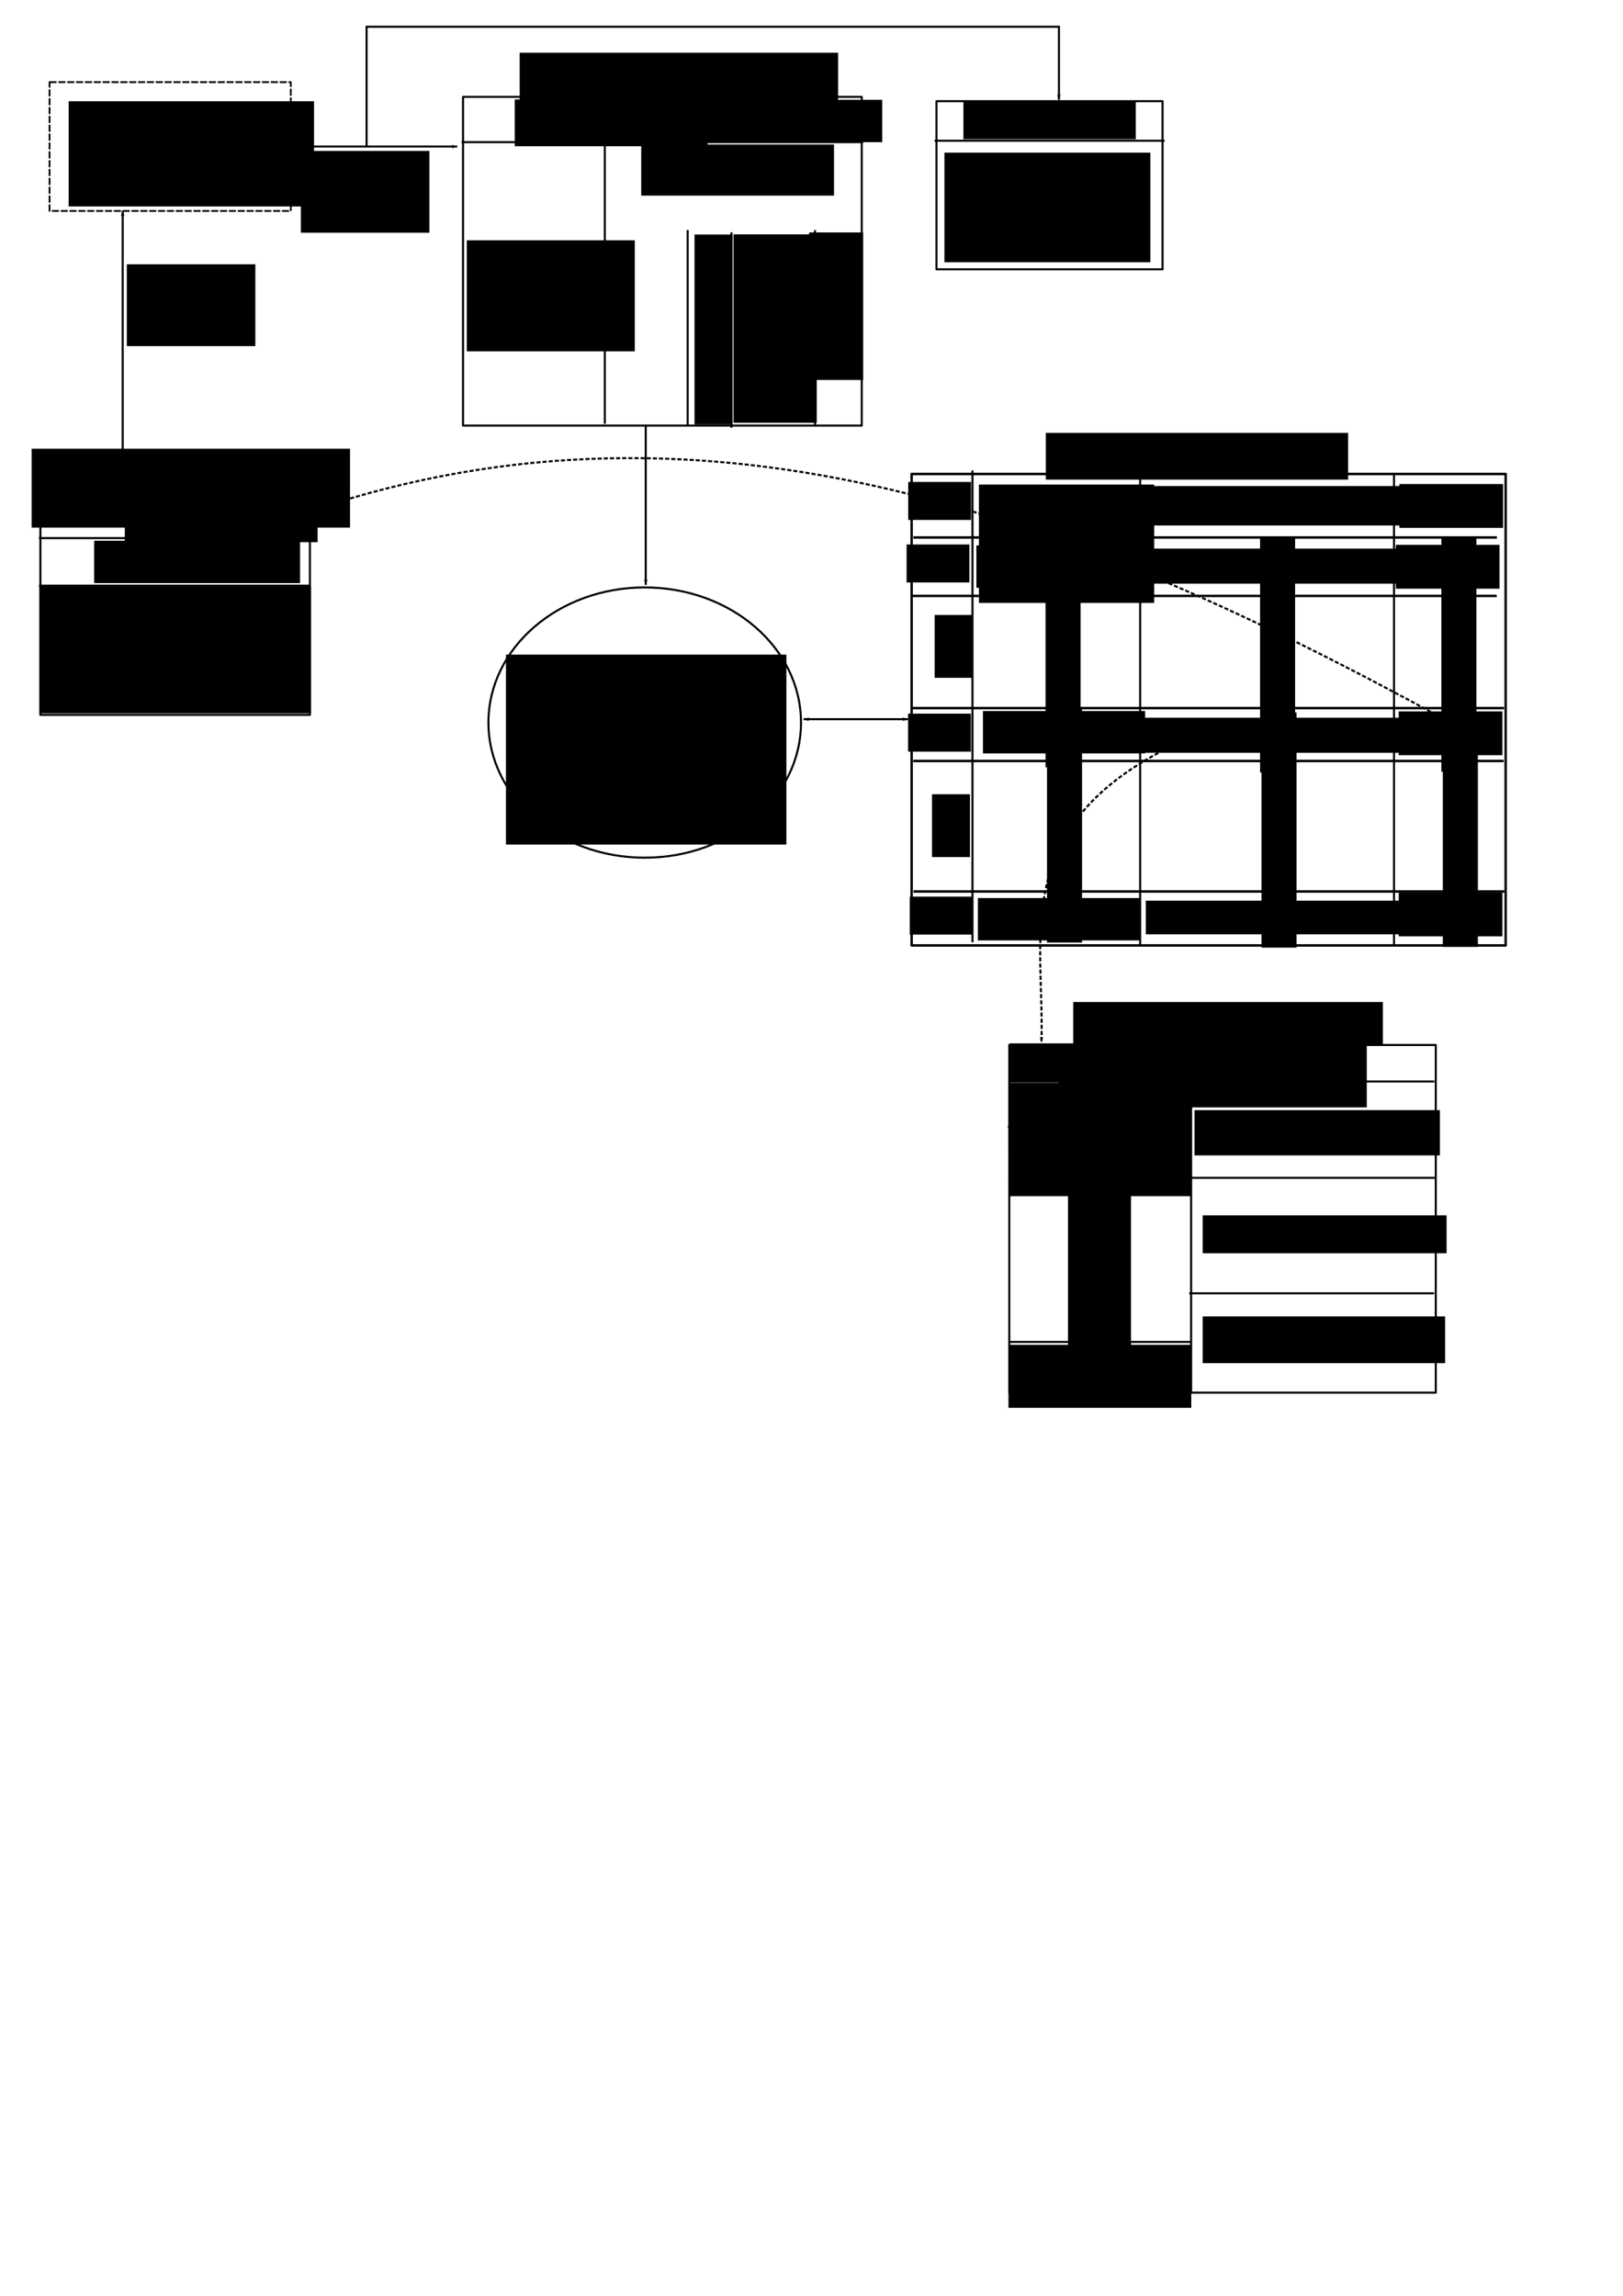 <?xml version="1.0" encoding="UTF-8" standalone="no"?>
<!-- Created with Inkscape (http://www.inkscape.org/) -->

<svg
   xmlns:dc="http://purl.org/dc/elements/1.1/"
   xmlns:cc="http://creativecommons.org/ns#"
   xmlns:rdf="http://www.w3.org/1999/02/22-rdf-syntax-ns#"
   xmlns:svg="http://www.w3.org/2000/svg"
   xmlns="http://www.w3.org/2000/svg"
   xmlns:sodipodi="http://sodipodi.sourceforge.net/DTD/sodipodi-0.dtd"
   xmlns:inkscape="http://www.inkscape.org/namespaces/inkscape"
   width="210mm"
   height="297mm"
   id="svg2"
   version="1.1"
   inkscape:version="0.91 r13725"
   sodipodi:docname="gensyst.svg">
  <defs
     id="defs4">
    <marker
       inkscape:stockid="Arrow1Lstart"
       orient="auto"
       refY="0.0"
       refX="0.0"
       id="Arrow1Lstart"
       style="overflow:visible">
      <path
         id="path3785"
         d="M 0.0,0.0 L 5.0,-5.0 L -12.5,0.0 L 5.0,5.0 L 0.0,0.0 z "
         style="fill-rule:evenodd;stroke:#000000;stroke-width:1.0pt"
         transform="scale(0.8) translate(12.5,0)" />
    </marker>
    <marker
       inkscape:stockid="Arrow1Lend"
       orient="auto"
       refY="0.0"
       refX="0.0"
       id="Arrow1Lend"
       style="overflow:visible;">
      <path
         id="path3788"
         d="M 0.0,0.0 L 5.0,-5.0 L -12.5,0.0 L 5.0,5.0 L 0.0,0.0 z "
         style="fill-rule:evenodd;stroke:#000000;stroke-width:1.0pt;"
         transform="scale(0.8) rotate(180) translate(12.5,0)" />
    </marker>
    <inkscape:path-effect
       effect="skeletal"
       id="path-effect3777"
       is_visible="true"
       pattern="M 0,0 0,10 10,5 z"
       copytype="single_stretched"
       prop_scale="1"
       scale_y_rel="false"
       spacing="0"
       normal_offset="0"
       tang_offset="0"
       prop_units="false"
       vertical_pattern="false"
       fuse_tolerance="0" />
    <marker
       inkscape:stockid="Arrow1Lend"
       orient="auto"
       refY="0"
       refX="0"
       id="Arrow1Lend-0"
       style="overflow:visible">
      <path
         inkscape:connector-curvature="0"
         id="path3788-0"
         d="M 0,0 5,-5 -12.5,0 5,5 0,0 Z"
         style="fill-rule:evenodd;stroke:#000000;stroke-width:1pt"
         transform="matrix(-0.8,0,0,-0.8,-10,0)" />
    </marker>
    <marker
       inkscape:stockid="Arrow1Lend"
       orient="auto"
       refY="0"
       refX="0"
       id="Arrow1Lend-1"
       style="overflow:visible">
      <path
         inkscape:connector-curvature="0"
         id="path3788-9"
         d="M 0,0 5,-5 -12.5,0 5,5 0,0 Z"
         style="fill-rule:evenodd;stroke:#000000;stroke-width:1pt"
         transform="matrix(-0.8,0,0,-0.8,-10,0)" />
    </marker>
    <marker
       inkscape:stockid="Arrow1Lend"
       orient="auto"
       refY="0"
       refX="0"
       id="Arrow1Lend-03"
       style="overflow:visible">
      <path
         inkscape:connector-curvature="0"
         id="path3788-1"
         d="M 0,0 5,-5 -12.5,0 5,5 0,0 Z"
         style="fill-rule:evenodd;stroke:#000000;stroke-width:1pt"
         transform="matrix(-0.8,0,0,-0.8,-10,0)" />
    </marker>
  </defs>
  <sodipodi:namedview
     id="base"
     pagecolor="#ffffff"
     bordercolor="#666666"
     borderopacity="1.0"
     inkscape:pageopacity="0.0"
     inkscape:pageshadow="2"
     inkscape:zoom="1.4"
     inkscape:cx="378.85938"
     inkscape:cy="751.95811"
     inkscape:document-units="px"
     inkscape:current-layer="layer2"
     showgrid="false"
     inkscape:window-width="1600"
     inkscape:window-height="876"
     inkscape:window-x="0"
     inkscape:window-y="24"
     inkscape:window-maximized="1" />
  <g
     inkscape:groupmode="layer"
     id="layer2"
     inkscape:label="Calque 2">
    <rect
       style="fill:none;stroke:#000000;stroke-width:1;stroke-linejoin:round;stroke-miterlimit:4;stroke-dasharray:none;stroke-dashoffset:0;stroke-opacity:1"
       id="rect4822"
       width="110.567"
       height="82.217"
       x="457.962"
       y="49.468" />
    <flowRoot
       xml:space="preserve"
       id="flowRoot4824"
       style="font-style:normal;font-weight:normal;font-size:16px;line-height:125%;font-family:Sans;text-align:center;letter-spacing:0px;word-spacing:0px;text-anchor:middle;fill:#000000;fill-opacity:1;stroke:none;stroke-width:1px;stroke-linecap:butt;stroke-linejoin:miter;stroke-opacity:1"
       transform="translate(14,0)"><flowRegion
         id="flowRegion4826"><rect
           id="rect4828"
           width="84.286"
           height="18.571"
           x="457.143"
           y="49.505"
           style="text-align:center;text-anchor:middle" /></flowRegion><flowPara
         id="flowPara4830">Mutex</flowPara></flowRoot>    <path
       style="fill:none;fill-rule:evenodd;stroke:#000000;stroke-width:1px;stroke-linecap:butt;stroke-linejoin:miter;stroke-opacity:1"
       d="m 457.04,68.815 112.503,0"
       id="path4832"
       inkscape:connector-curvature="0" />
    <flowRoot
       xml:space="preserve"
       id="flowRoot4834"
       style="font-style:normal;font-weight:normal;font-size:16px;line-height:125%;font-family:Sans;text-align:center;letter-spacing:0px;word-spacing:0px;text-anchor:middle;fill:#000000;fill-opacity:1;stroke:none;stroke-width:1px;stroke-linecap:butt;stroke-linejoin:miter;stroke-opacity:1"
       transform="translate(4,8)"><flowRegion
         id="flowRegion4836"><rect
           id="rect4838"
           width="100.714"
           height="53.571"
           x="457.857"
           y="66.648"
           style="text-align:center;text-anchor:middle" /></flowRegion><flowPara
         id="flowPara4840">Id thread gestionnaire</flowPara></flowRoot>    <path
       style="fill:none;fill-rule:evenodd;stroke:#000000;stroke-width:1px;stroke-linecap:butt;stroke-linejoin:miter;stroke-opacity:1;marker-end:url(#Arrow1Lend)"
       d="m 179.286,71.648 0,-58.571 338.571,0 0,35.714"
       id="path4844"
       inkscape:connector-curvature="0" />
  </g>
  <g
     inkscape:label="Calque 1"
     inkscape:groupmode="layer"
     id="layer1">
    <rect
       style="fill:none;stroke:#000000;stroke-width:0.866;stroke-linejoin:round;stroke-miterlimit:4;stroke-dasharray:3.463, 0.866;stroke-dashoffset:0;stroke-opacity:1"
       id="rect2993"
       width="117.991"
       height="62.991"
       x="24.219"
       y="40.152" />
    <flowRoot
       xml:space="preserve"
       id="flowRoot3763"
       style="font-style:normal;font-weight:normal;font-size:20px;line-height:125%;font-family:Sans;letter-spacing:0px;word-spacing:0px;fill:#000000;fill-opacity:1;stroke:none"
       transform="translate(4.286,12.857)"><flowRegion
         id="flowRegion3765"><rect
           id="rect3767"
           width="120"
           height="51.429"
           x="29.286"
           y="36.648"
           style="font-size:20px" /></flowRegion><flowPara
         id="flowPara3769">Thread utilisateur</flowPara></flowRoot>    <path
       style="fill:none;stroke:#000000;stroke-width:1px;stroke-linecap:butt;stroke-linejoin:miter;stroke-opacity:1;marker-start:none;marker-end:url(#Arrow1Lend)"
       d="m 141.429,71.648 82.143,0"
       id="path3779"
       inkscape:connector-curvature="0" />
    <flowRoot
       xml:space="preserve"
       id="flowRoot4957"
       style="font-style:normal;font-weight:normal;font-size:16px;line-height:125%;font-family:Sans;letter-spacing:0px;word-spacing:0px;fill:#000000;fill-opacity:1;stroke:none"
       transform="translate(-1.429,2.143)"><flowRegion
         id="flowRegion4959"><rect
           id="rect4961"
           width="62.857"
           height="40"
           x="148.571"
           y="71.648" /></flowRegion><flowPara
         id="flowPara4963"
         style="font-size:12px">Fonctions de l'API</flowPara></flowRoot>    <rect
       style="fill:none;stroke:#000000;stroke-width:1;stroke-linejoin:round;stroke-miterlimit:4;stroke-dasharray:none;stroke-dashoffset:0;stroke-opacity:1"
       id="rect4965"
       width="195"
       height="160.714"
       x="226.429"
       y="47.362" />
    <path
       style="fill:none;stroke:#000000;stroke-width:1px;stroke-linecap:butt;stroke-linejoin:miter;stroke-opacity:1"
       d="m 225.714,69.505 196.429,0"
       id="path4967"
       inkscape:connector-curvature="0" />
    <path
       style="fill:none;stroke:#000000;stroke-width:1px;stroke-linecap:butt;stroke-linejoin:miter;stroke-opacity:1"
       d="m 321.786,46.648 0,22.143"
       id="path4969"
       inkscape:connector-curvature="0" />
    <flowRoot
       xml:space="preserve"
       id="flowRoot4971"
       style="font-style:normal;font-weight:normal;font-size:16px;line-height:125%;font-family:Sans;letter-spacing:0px;word-spacing:0px;fill:#000000;fill-opacity:1;stroke:none"
       transform="translate(30.286,14.857)"><flowRegion
         id="flowRegion4973"><rect
           id="rect4975"
           width="94.286"
           height="22.857"
           x="221.429"
           y="33.791" /></flowRegion><flowPara
         id="flowPara4977">Mutex</flowPara></flowRoot>    <flowRoot
       xml:space="preserve"
       id="flowRoot4979"
       style="font-style:normal;font-weight:normal;font-size:16px;line-height:125%;font-family:Sans;letter-spacing:0px;word-spacing:0px;fill:#000000;fill-opacity:1;stroke:none"
       transform="translate(14.286,12.857)"><flowRegion
         id="flowRegion4981"><rect
           id="rect4983"
           width="100.714"
           height="20.714"
           x="316.429"
           y="35.934" /></flowRegion><flowPara
         id="flowPara4985">Var. Cond.</flowPara></flowRoot>    <flowRoot
       xml:space="preserve"
       id="flowRoot4987"
       style="font-style:normal;font-weight:normal;font-size:16px;line-height:125%;font-family:Sans;letter-spacing:0px;word-spacing:0px;fill:#000000;fill-opacity:1;stroke:none"
       transform="translate(16.286,-35.143)"><flowRegion
         id="flowRegion4989"><rect
           id="rect4991"
           width="155.714"
           height="38.571"
           x="237.857"
           y="60.934" /></flowRegion><flowPara
         id="flowPara4993">Zone de requête</flowPara></flowRoot>    <path
       style="fill:none;stroke:#000000;stroke-width:1;stroke-linecap:butt;stroke-linejoin:miter;stroke-miterlimit:4;stroke-dasharray:none;stroke-dashoffset:0;stroke-opacity:1"
       d="m 295.786,207.207 0,-137.547"
       id="path4995"
       inkscape:connector-curvature="0" />
    <flowRoot
       xml:space="preserve"
       id="flowRoot4997"
       style="font-style:normal;font-weight:normal;font-size:16px;line-height:125%;font-family:Sans;letter-spacing:0px;word-spacing:0px;fill:#000000;fill-opacity:1;stroke:none"
       transform="translate(-1.714,30.857)"><flowRegion
         id="flowRegion4999"><rect
           id="rect5001"
           width="82.143"
           height="54.286"
           x="230"
           y="86.648" /></flowRegion><flowPara
         id="flowPara5003">N° de requête</flowPara></flowRoot>    <flowRoot
       xml:space="preserve"
       id="flowRoot5005"
       style="font-style:normal;font-weight:normal;font-size:16px;line-height:125%;font-family:Sans;letter-spacing:0px;word-spacing:0px;fill:#000000;fill-opacity:1;stroke:none"
       transform="translate(-7.857,-28.143)"><flowRegion
         id="flowRegion5007"><rect
           id="rect5009"
           width="94.286"
           height="25"
           x="321.429"
           y="98.791" /></flowRegion><flowPara
         id="flowPara5011">Paramètres</flowPara></flowRoot>    <path
       style="fill:none;stroke:#000000;stroke-width:1px;stroke-linecap:butt;stroke-linejoin:miter;stroke-opacity:1"
       d="m 398.571,208.076 0,-95.553"
       id="path5013"
       inkscape:connector-curvature="0" />
    <flowRoot
       xml:space="preserve"
       id="flowRoot5015"
       style="font-style:normal;font-weight:normal;font-size:16px;line-height:125%;font-family:Sans;letter-spacing:0px;word-spacing:0px;fill:#000000;fill-opacity:1;stroke:none"
       transform="matrix(0,1,-1,0,522.499,-213.265)"><flowRegion
         id="flowRegion5017"><rect
           id="rect5019"
           width="92.143"
           height="40.714"
           x="327.857"
           y="123.076" /></flowRegion><flowPara
         id="flowPara5021">id1 (dest, abo)</flowPara></flowRoot>    <flowRoot
       xml:space="preserve"
       id="flowRoot5023"
       style="font-style:normal;font-weight:normal;font-size:16px;line-height:125%;font-family:Sans;letter-spacing:0px;word-spacing:0px;fill:#000000;fill-opacity:1;stroke:none"
       transform="matrix(0,1,-1,0,548.062,-262.781)"><flowRegion
         id="flowRegion5025"><rect
           id="rect5027"
           width="72.143"
           height="26.429"
           x="376.429"
           y="125.934" /></flowRegion><flowPara
         id="flowPara5029">message</flowPara></flowRoot>    <path
       style="fill:none;stroke:#000000;stroke-width:1px;stroke-linecap:butt;stroke-linejoin:miter;stroke-opacity:1;marker-end:url(#Arrow1Lend)"
       d="m 315.786,208.076 0,77.857"
       id="path5031"
       inkscape:connector-curvature="0" />
    <ellipse
       style="fill:none;stroke:#000000;stroke-width:1;stroke-linejoin:round;stroke-miterlimit:4;stroke-dasharray:none;stroke-dashoffset:0;stroke-opacity:1"
       id="path5215"
       cx="315.286"
       cy="353.291"
       rx="76.429"
       ry="66.071" />
    <flowRoot
       xml:space="preserve"
       id="flowRoot5217"
       style="font-style:normal;font-weight:normal;font-size:16px;line-height:125%;font-family:Sans;letter-spacing:0px;word-spacing:0px;fill:#000000;fill-opacity:1;stroke:none"
       transform="translate(-19.714,24.857)"><flowRegion
         id="flowRegion5219"><rect
           id="rect5221"
           width="137.143"
           height="92.857"
           x="267.143"
           y="295.219" /></flowRegion><flowPara
         id="flowPara5223"
         style="font-size:22px"><flowSpan
   style="text-align:center;text-anchor:middle"
   id="flowSpan5225">Thread </flowSpan>gestionnaire</flowPara></flowRoot>    <rect
       style="fill:none;stroke:#000000;stroke-width:1.197;stroke-linejoin:round;stroke-miterlimit:4;stroke-dasharray:none;stroke-dashoffset:0;stroke-opacity:1"
       id="rect5227"
       width="290.508"
       height="230.517"
       x="445.817"
       y="231.746" />
    <flowRoot
       xml:space="preserve"
       id="flowRoot5237"
       style="font-style:normal;font-weight:normal;font-size:16px;line-height:125%;font-family:Sans;text-align:center;letter-spacing:0px;word-spacing:0px;text-anchor:middle;fill:#000000;fill-opacity:1;stroke:none"
       transform="translate(64.286,-7.143)"><flowRegion
         id="flowRegion5239"><rect
           id="rect5241"
           width="147.857"
           height="22.857"
           x="447.143"
           y="218.791"
           style="text-align:center;text-anchor:middle" /></flowRegion><flowPara
         id="flowPara5243">Annuaire</flowPara></flowRoot>    <path
       style="fill:none;stroke:#000000;stroke-width:1px;stroke-linecap:butt;stroke-linejoin:miter;stroke-opacity:1"
       d="m 557.571,231.651 0,230.708"
       id="path5245"
       inkscape:connector-curvature="0" />
    <flowRoot
       xml:space="preserve"
       id="flowRoot5247"
       style="font-style:normal;font-weight:normal;font-size:16px;line-height:125%;font-family:Sans;text-align:center;letter-spacing:0px;word-spacing:0px;text-anchor:middle;fill:#000000;fill-opacity:1;stroke:none"
       transform="translate(-3.714,16.857)"><flowRegion
         id="flowRegion5249"><rect
           id="rect5251"
           width="30.714"
           height="18.571"
           x="447.857"
           y="218.791"
           style="text-align:center;text-anchor:middle" /></flowRegion><flowPara
         id="flowPara5253">id1</flowPara></flowRoot>    <flowRoot
       xml:space="preserve"
       id="flowRoot5255"
       style="font-style:normal;font-weight:normal;font-size:16px;line-height:125%;font-family:Sans;letter-spacing:0px;word-spacing:0px;fill:#000000;fill-opacity:1;stroke:none"
       transform="translate(80.286,18.857)"><flowRegion
         id="flowRegion5257"><rect
           id="rect5259"
           width="126.429"
           height="19.286"
           x="479.286"
           y="218.791" /></flowRegion><flowPara
         id="flowPara5261"
         style="font-size:14px">&amp;Boite à lettres 1 </flowPara></flowRoot>    <path
       style="fill:none;stroke:#000000;stroke-width:1.195px;stroke-linecap:butt;stroke-linejoin:miter;stroke-opacity:1"
       d="m 446.645,262.791 285.387,0"
       id="path5265"
       inkscape:connector-curvature="0" />
    <flowRoot
       transform="translate(-4.5,47.43)"
       xml:space="preserve"
       id="flowRoot5247-4"
       style="font-style:normal;font-weight:normal;font-size:16px;line-height:125%;font-family:Sans;text-align:center;letter-spacing:0px;word-spacing:0px;text-anchor:middle;fill:#000000;fill-opacity:1;stroke:none"><flowRegion
         id="flowRegion5249-7"><rect
           id="rect5251-8"
           width="30.714"
           height="18.571"
           x="447.857"
           y="218.791"
           style="text-align:center;text-anchor:middle" /></flowRegion><flowPara
         id="flowPara5253-0">id2</flowPara></flowRoot>    <flowRoot
       xml:space="preserve"
       id="flowRoot5255-3"
       style="font-style:normal;font-weight:normal;font-size:16px;line-height:125%;font-family:Sans;letter-spacing:0px;word-spacing:0px;fill:#000000;fill-opacity:1;stroke:none"
       transform="translate(79.5,49.43)"><flowRegion
         id="flowRegion5257-8"><rect
           id="rect5259-6"
           width="127.143"
           height="17.143"
           x="479.286"
           y="218.791" /></flowRegion><flowPara
         id="flowPara5261-3"
         style="font-size:14px">&amp;Boite à lettres 2</flowPara><flowPara
         style="font-size:14px"
         id="flowPara5309" /></flowRoot>    <path
       style="fill:none;stroke:#000000;stroke-width:1.194px;stroke-linecap:butt;stroke-linejoin:miter;stroke-opacity:1"
       d="m 445.67,291.364 286.271,0"
       id="path5265-9"
       inkscape:connector-curvature="0" />
    <flowRoot
       transform="translate(-3.786,130.145)"
       xml:space="preserve"
       id="flowRoot5247-9"
       style="font-style:normal;font-weight:normal;font-size:16px;line-height:125%;font-family:Sans;text-align:center;letter-spacing:0px;word-spacing:0px;text-anchor:middle;fill:#000000;fill-opacity:1;stroke:none"><flowRegion
         id="flowRegion5249-3"><rect
           id="rect5251-6"
           width="30.714"
           height="18.571"
           x="447.857"
           y="218.791"
           style="text-align:center;text-anchor:middle" /></flowRegion><flowPara
         id="flowPara5253-6">idi</flowPara></flowRoot>    <flowRoot
       xml:space="preserve"
       id="flowRoot5255-38"
       style="font-style:normal;font-weight:normal;font-size:16px;line-height:125%;font-family:Sans;letter-spacing:0px;word-spacing:0px;fill:#000000;fill-opacity:1;stroke:none"
       transform="translate(80.214,132.145)"><flowRegion
         id="flowRegion5257-6"><rect
           id="rect5259-65"
           width="127.143"
           height="17.143"
           x="479.286"
           y="218.791" /></flowRegion><flowPara
         id="flowPara5261-8"
         style="font-size:14px">&amp;Boite à lettres i </flowPara></flowRoot>    <path
       style="fill:none;stroke:#000000;stroke-width:1.198px;stroke-linecap:butt;stroke-linejoin:miter;stroke-opacity:1"
       d="m 446.556,372.078 288.79,0"
       id="path5265-7"
       inkscape:connector-curvature="0" />
    <flowRoot
       transform="matrix(0,1,-1,0,694.428,-147.167)"
       xml:space="preserve"
       id="flowRoot5247-4-7"
       style="font-style:normal;font-weight:normal;font-size:16px;line-height:125%;font-family:Sans;text-align:center;letter-spacing:0px;word-spacing:0px;text-anchor:middle;fill:#000000;fill-opacity:1;stroke:none"><flowRegion
         id="flowRegion5249-7-2"><rect
           id="rect5251-8-5"
           width="30.714"
           height="18.571"
           x="447.857"
           y="218.791"
           style="text-align:center;text-anchor:middle" /></flowRegion><flowPara
         id="flowPara5253-0-9">...</flowPara></flowRoot>    <flowRoot
       xml:space="preserve"
       id="flowRoot5255-3-1"
       style="font-style:normal;font-weight:normal;font-size:16px;line-height:125%;font-family:Sans;text-align:center;letter-spacing:0px;word-spacing:0px;text-anchor:middle;fill:#000000;fill-opacity:1;stroke:none"
       transform="matrix(0,1,-1,0,852.139,-216.616)"><flowRegion
         id="flowRegion5257-8-5"><rect
           id="rect5259-6-2"
           width="115"
           height="17.143"
           x="479.286"
           y="218.791"
           style="text-align:center;text-anchor:middle" /></flowRegion><flowPara
         style="font-size:14px;text-align:center;text-anchor:middle"
         id="flowPara5309-6">...</flowPara></flowRoot>    <path
       style="fill:none;stroke:#000000;stroke-width:1.201px;stroke-linecap:butt;stroke-linejoin:miter;stroke-opacity:1"
       d="m 445.67,346.221 289.829,0"
       id="path5265-9-6"
       inkscape:connector-curvature="0" />
    <flowRoot
       transform="matrix(0,1,-1,0,693.143,-59.504)"
       xml:space="preserve"
       id="flowRoot5247-4-7-7"
       style="font-style:normal;font-weight:normal;font-size:16px;line-height:125%;font-family:Sans;text-align:center;letter-spacing:0px;word-spacing:0px;text-anchor:middle;fill:#000000;fill-opacity:1;stroke:none"><flowRegion
         id="flowRegion5249-7-2-3"><rect
           id="rect5251-8-5-5"
           width="30.714"
           height="18.571"
           x="447.857"
           y="218.791"
           style="text-align:center;text-anchor:middle" /></flowRegion><flowPara
         id="flowPara5253-0-9-5">...</flowPara></flowRoot>    <flowRoot
       xml:space="preserve"
       id="flowRoot5255-3-1-3"
       style="font-style:normal;font-weight:normal;font-size:16px;line-height:125%;font-family:Sans;text-align:center;letter-spacing:0px;word-spacing:0px;text-anchor:middle;fill:#000000;fill-opacity:1;stroke:none"
       transform="matrix(0,1,-1,0,852.853,-130.953)"><flowRegion
         id="flowRegion5257-8-5-8"><rect
           id="rect5259-6-2-5"
           width="115"
           height="17.143"
           x="479.286"
           y="218.791"
           style="text-align:center;text-anchor:middle" /></flowRegion><flowPara
         style="font-size:14px;text-align:center;text-anchor:middle"
         id="flowPara5309-6-0">...</flowPara></flowRoot>    <path
       style="fill:none;stroke:#000000;stroke-width:1.183px;stroke-linecap:butt;stroke-linejoin:miter;stroke-opacity:1"
       d="m 446.735,435.884 288.983,0"
       id="path5265-9-6-3"
       inkscape:connector-curvature="0" />
    <flowRoot
       transform="translate(-2.954,219.598)"
       xml:space="preserve"
       id="flowRoot5247-9-6"
       style="font-style:normal;font-weight:normal;font-size:16px;line-height:125%;font-family:Sans;text-align:center;letter-spacing:0px;word-spacing:0px;text-anchor:middle;fill:#000000;fill-opacity:1;stroke:none"><flowRegion
         id="flowRegion5249-3-9"><rect
           id="rect5251-6-7"
           width="30.714"
           height="18.571"
           x="447.857"
           y="218.791"
           style="text-align:center;text-anchor:middle" /></flowRegion><flowPara
         id="flowPara5253-6-2">idn</flowPara></flowRoot>    <flowRoot
       xml:space="preserve"
       id="flowRoot5255-38-7"
       style="font-style:normal;font-weight:normal;font-size:16px;line-height:125%;font-family:Sans;letter-spacing:0px;word-spacing:0px;fill:#000000;fill-opacity:1;stroke:none"
       transform="translate(81.046,221.598)"><flowRegion
         id="flowRegion5257-6-2"><rect
           id="rect5259-65-1"
           width="126.429"
           height="16.429"
           x="479.286"
           y="218.791" /></flowRegion><flowPara
         id="flowPara5261-8-3"
         style="font-size:14px">&amp;Boite à lettres n </flowPara></flowRoot>    <path
       style="fill:none;stroke:#000000;stroke-width:1;stroke-linecap:butt;stroke-linejoin:miter;stroke-miterlimit:4;stroke-dasharray:none;stroke-opacity:1;marker-start:url(#Arrow1Lstart);marker-end:url(#Arrow1Lend)"
       d="m 393.01,351.648 50.98,0"
       id="path5462"
       inkscape:connector-curvature="0" />
    <rect
       style="fill:none;stroke:#000000;stroke-width:1;stroke-linejoin:round;stroke-miterlimit:4;stroke-dasharray:none;stroke-dashoffset:0;stroke-opacity:1"
       id="rect3099"
       width="208.571"
       height="170"
       x="493.571"
       y="510.934" />
    <flowRoot
       xml:space="preserve"
       id="flowRoot3881"
       style="font-style:normal;font-weight:normal;font-size:16px;line-height:125%;font-family:Sans;text-align:center;letter-spacing:0px;word-spacing:0px;text-anchor:middle;fill:#000000;fill-opacity:1;stroke:none"
       transform="translate(86.286,16.857)"><flowRegion
         id="flowRegion3883"><rect
           id="rect3885"
           width="151.429"
           height="20.714"
           x="438.571"
           y="473.076"
           style="text-align:center;text-anchor:middle" /></flowRegion><flowPara
         id="flowPara3887">Boite à lettres i</flowPara></flowRoot>    <path
       style="fill:none;stroke:#000000;stroke-width:1px;stroke-linecap:butt;stroke-linejoin:miter;stroke-opacity:1"
       d="m 493.571,528.791 207.857,0"
       id="path3889"
       inkscape:connector-curvature="0" />
    <path
       style="fill:none;stroke:#000000;stroke-width:1px;stroke-linecap:butt;stroke-linejoin:miter;stroke-opacity:1"
       d="m 582.857,510.963 0,17.381"
       id="path3891"
       inkscape:connector-curvature="0" />
    <flowRoot
       xml:space="preserve"
       id="flowRoot3893"
       style="font-style:normal;font-weight:normal;font-size:16px;line-height:125%;font-family:Sans;text-align:center;letter-spacing:0px;word-spacing:0px;text-anchor:middle;fill:#000000;fill-opacity:1;stroke:none"
       transform="translate(64.286,12.857)"><flowRegion
         id="flowRegion3895"><rect
           id="rect3897"
           width="89.398"
           height="18.688"
           x="429.315"
           y="497.283"
           style="text-align:center;text-anchor:middle" /></flowRegion><flowPara
         id="flowPara3899">Mutex</flowPara></flowRoot>    <flowRoot
       xml:space="preserve"
       id="flowRoot3901"
       style="font-style:normal;font-weight:normal;font-size:16px;line-height:125%;font-family:Sans;text-align:center;letter-spacing:0px;word-spacing:0px;text-anchor:middle;fill:#000000;fill-opacity:1;stroke:none"
       transform="translate(60.286,12.857)"><flowRegion
         id="flowRegion3903"><rect
           id="rect3905"
           width="89.399"
           height="30.305"
           x="518.713"
           y="498.294"
           style="text-align:center;text-anchor:middle" /></flowRegion><flowPara
         id="flowPara3907">Var cond.</flowPara></flowRoot>    <path
       style="fill:none;stroke:#000000;stroke-width:1;stroke-linecap:butt;stroke-linejoin:miter;stroke-miterlimit:4;stroke-dasharray:none;stroke-dashoffset:0;stroke-opacity:1"
       d="m 582.494,527.818 0,152.533"
       id="path3909"
       inkscape:connector-curvature="0" />
    <flowRoot
       xml:space="preserve"
       id="flowRoot3911"
       style="font-style:normal;font-weight:normal;font-size:16px;line-height:125%;font-family:Sans;text-align:center;letter-spacing:0px;word-spacing:0px;text-anchor:middle;fill:#000000;fill-opacity:1;stroke:none"
       transform="translate(64.286,-43.143)"><flowRegion
         id="flowRegion3913"><rect
           id="rect3915"
           width="89.398"
           height="30.81"
           x="428.81"
           y="572.54"
           style="text-align:center;text-anchor:middle" /></flowRegion><flowPara
         id="flowPara3917">Message1</flowPara></flowRoot>    <path
       style="fill:none;stroke:#000000;stroke-width:1px;stroke-linecap:butt;stroke-linejoin:miter;stroke-opacity:1"
       d="m 581.989,575.894 119.766,0"
       id="path3919"
       inkscape:connector-curvature="0" />
    <flowRoot
       xml:space="preserve"
       id="flowRoot3921"
       style="font-size:16px;font-style:normal;font-weight:normal;text-align:center;line-height:125%;letter-spacing:0px;word-spacing:0px;text-anchor:middle;fill:#000000;fill-opacity:1;stroke:none;font-family:Sans"><flowRegion
         id="flowRegion3923"><rect
           id="rect3925"
           width="83.843"
           height="20.708"
           x="517.703"
           y="515.466"
           style="text-align:center;text-anchor:middle" /></flowRegion><flowPara
         id="flowPara3927" /></flowRoot>    <rect
       style="fill:none;stroke:#000000;stroke-width:1;stroke-linejoin:round;stroke-miterlimit:4;stroke-dasharray:none;stroke-dashoffset:0;stroke-opacity:1"
       id="rect4965-6"
       width="131.802"
       height="108.571"
       x="19.75"
       y="240.965" />
    <path
       style="fill:none;stroke:#000000;stroke-width:1px;stroke-linecap:butt;stroke-linejoin:miter;stroke-opacity:1"
       d="m 19.036,263.108 132.143,0"
       id="path4967-7"
       inkscape:connector-curvature="0" />
    <flowRoot
       xml:space="preserve"
       id="flowRoot4971-5"
       style="font-style:normal;font-weight:normal;font-size:16px;line-height:125%;font-family:Sans;letter-spacing:0px;word-spacing:0px;fill:#000000;fill-opacity:1;stroke:none"
       transform="translate(-160.393,208.46)"><flowRegion
         id="flowRegion4973-2"><rect
           id="rect4975-5"
           width="94.286"
           height="22.857"
           x="221.429"
           y="33.791" /></flowRegion><flowPara
         id="flowPara4977-6">Mutex</flowPara></flowRoot>    <flowRoot
       xml:space="preserve"
       id="flowRoot4979-5"
       style="font-style:normal;font-weight:normal;font-size:16px;line-height:125%;font-family:Sans;letter-spacing:0px;word-spacing:0px;fill:#000000;fill-opacity:1;stroke:none"
       transform="translate(-270.393,228.46)"><flowRegion
         id="flowRegion4981-0"><rect
           id="rect4983-4"
           width="100.714"
           height="20.714"
           x="316.429"
           y="35.934" /></flowRegion><flowPara
         id="flowPara4985-5">Var. Cond.</flowPara></flowRoot>    <flowRoot
       xml:space="preserve"
       id="flowRoot4987-8"
       style="font-style:normal;font-weight:normal;font-size:16px;line-height:125%;font-family:Sans;letter-spacing:0px;word-spacing:0px;fill:#000000;fill-opacity:1;stroke:none"
       transform="translate(-222.393,158.46)"><flowRegion
         id="flowRegion4989-6"><rect
           id="rect4991-6"
           width="155.714"
           height="38.571"
           x="237.857"
           y="60.934" /></flowRegion><flowPara
         id="flowPara4993-1">Zone de réponse i</flowPara></flowRoot>    <path
       style="fill:none;stroke:#000000;stroke-width:1px;stroke-linecap:butt;stroke-linejoin:miter;stroke-opacity:1"
       d="m 681.714,231.294 0,230.708"
       id="path5245-7"
       inkscape:connector-curvature="0" />
    <flowRoot
       xml:space="preserve"
       id="flowRoot5247-1"
       style="font-style:normal;font-weight:normal;font-size:16px;line-height:125%;font-family:Sans;text-align:center;letter-spacing:0px;word-spacing:0px;text-anchor:middle;fill:#000000;fill-opacity:1;stroke:none"
       transform="translate(236.488,17.874)"><flowRegion
         id="flowRegion5249-4"><rect
           id="rect5251-0"
           width="50.714"
           height="21.429"
           x="447.857"
           y="218.791"
           style="text-align:center;text-anchor:middle" /></flowRegion><flowPara
         id="flowPara5253-1">&amp;rep1</flowPara></flowRoot>    <flowRoot
       xml:space="preserve"
       id="flowRoot5247-1-5"
       style="font-style:normal;font-weight:normal;font-size:16px;line-height:125%;font-family:Sans;text-align:center;letter-spacing:0px;word-spacing:0px;text-anchor:middle;fill:#000000;fill-opacity:1;stroke:none"
       transform="translate(234.738,47.611)"><flowRegion
         id="flowRegion5249-4-1"><rect
           id="rect5251-0-6"
           width="50.714"
           height="21.429"
           x="447.857"
           y="218.791"
           style="text-align:center;text-anchor:middle" /></flowRegion><flowPara
         id="flowPara5253-1-7">&amp;rep2</flowPara></flowRoot>    <flowRoot
       xml:space="preserve"
       id="flowRoot5247-1-58"
       style="font-style:normal;font-weight:normal;font-size:16px;line-height:125%;font-family:Sans;text-align:center;letter-spacing:0px;word-spacing:0px;text-anchor:middle;fill:#000000;fill-opacity:1;stroke:none"
       transform="translate(236.166,129.04)"><flowRegion
         id="flowRegion5249-4-5"><rect
           id="rect5251-0-4"
           width="50.714"
           height="21.429"
           x="447.857"
           y="218.791"
           style="text-align:center;text-anchor:middle" /></flowRegion><flowPara
         id="flowPara5253-1-76">&amp;repi</flowPara></flowRoot>    <flowRoot
       xml:space="preserve"
       id="flowRoot5247-1-7"
       style="font-style:normal;font-weight:normal;font-size:16px;line-height:125%;font-family:Sans;text-align:center;letter-spacing:0px;word-spacing:0px;text-anchor:middle;fill:#000000;fill-opacity:1;stroke:none"
       transform="translate(236.166,217.611)"><flowRegion
         id="flowRegion5249-4-8"><rect
           id="rect5251-0-5"
           width="50.714"
           height="21.429"
           x="447.857"
           y="218.791"
           style="text-align:center;text-anchor:middle" /></flowRegion><flowPara
         id="flowPara5253-1-9">&amp;repn</flowPara></flowRoot>    <flowRoot
       xml:space="preserve"
       id="flowRoot3535"
       style="font-style:normal;font-weight:normal;font-size:16px;line-height:125%;font-family:Sans;letter-spacing:0px;word-spacing:0px;fill:#000000;fill-opacity:1;stroke:none;stroke-width:1px;stroke-linecap:butt;stroke-linejoin:miter;stroke-opacity:1"
       transform="translate(2,14)"><flowRegion
         id="flowRegion3537"><rect
           id="rect3539"
           width="120"
           height="22.143"
           x="582.143"
           y="528.791" /></flowRegion><flowPara
         id="flowPara3541">indice écriture</flowPara></flowRoot>    <flowRoot
       xml:space="preserve"
       id="flowRoot3543"
       style="font-style:normal;font-weight:normal;font-size:16px;line-height:125%;font-family:Sans;letter-spacing:0px;word-spacing:0px;fill:#000000;fill-opacity:1;stroke:none;stroke-width:1px;stroke-linecap:butt;stroke-linejoin:miter;stroke-opacity:1"
       transform="translate(6,44)"><flowRegion
         id="flowRegion3545"><rect
           id="rect3547"
           width="119.286"
           height="18.571"
           x="582.143"
           y="550.219" /></flowRegion><flowPara
         id="flowPara3549">indice lecture</flowPara></flowRoot>    <path
       style="fill:none;stroke:#000000;stroke-width:1px;stroke-linecap:butt;stroke-linejoin:miter;stroke-opacity:1"
       d="m 581.545,632.362 119.766,0"
       id="path3919-9"
       inkscape:connector-curvature="0" />
    <flowRoot
       xml:space="preserve"
       id="flowRoot3566"
       style="font-style:normal;font-weight:normal;font-size:16px;line-height:125%;font-family:Sans;letter-spacing:0px;word-spacing:0px;fill:#000000;fill-opacity:1;stroke:none;stroke-width:1px;stroke-linecap:butt;stroke-linejoin:miter;stroke-opacity:1"
       transform="translate(6,72)"><flowRegion
         id="flowRegion3568"><rect
           id="rect3570"
           width="118.571"
           height="22.857"
           x="582.143"
           y="571.648" /></flowRegion><flowPara
         id="flowPara3572">nb messages</flowPara></flowRoot>    <path
       style="fill:none;fill-rule:evenodd;stroke:#000000;stroke-width:1px;stroke-linecap:butt;stroke-linejoin:miter;stroke-opacity:1"
       d="m 492.857,550.934 89.286,0"
       id="path4404"
       inkscape:connector-curvature="0" />
    <flowRoot
       xml:space="preserve"
       id="flowRoot3911-6"
       style="font-style:normal;font-weight:normal;font-size:16px;line-height:125%;font-family:Sans;text-align:center;letter-spacing:0px;word-spacing:0px;text-anchor:middle;fill:#000000;fill-opacity:1;stroke:none"
       transform="translate(64.643,-18.48)"><flowRegion
         id="flowRegion3913-3"><rect
           id="rect3915-2"
           width="89.398"
           height="30.81"
           x="428.81"
           y="572.54"
           style="text-align:center;text-anchor:middle" /></flowRegion><flowPara
         id="flowPara3917-8">Message2</flowPara></flowRoot>    <path
       style="fill:none;fill-rule:evenodd;stroke:#000000;stroke-width:1px;stroke-linecap:butt;stroke-linejoin:miter;stroke-opacity:1"
       d="m 493.214,575.596 89.286,0"
       id="path4404-9"
       inkscape:connector-curvature="0" />
    <flowRoot
       xml:space="preserve"
       id="flowRoot3911-6-0"
       style="font-style:normal;font-weight:normal;font-size:16px;line-height:125%;font-family:Sans;text-align:center;letter-spacing:0px;word-spacing:0px;text-anchor:middle;fill:#000000;fill-opacity:1;stroke:none"
       transform="matrix(0,1,-1,0,1125.636,140.05)"><flowRegion
         id="flowRegion3913-3-8"><rect
           id="rect3915-2-0"
           width="89.398"
           height="30.81"
           x="428.81"
           y="572.54"
           style="text-align:center;text-anchor:middle" /></flowRegion><flowPara
         id="flowPara3917-8-8">...</flowPara><flowPara
         id="flowPara4484" /></flowRoot>    <path
       style="fill:none;fill-rule:evenodd;stroke:#000000;stroke-width:1px;stroke-linecap:butt;stroke-linejoin:miter;stroke-opacity:1"
       d="m 493.214,656.13 89.286,0"
       id="path4404-9-4"
       inkscape:connector-curvature="0" />
    <flowRoot
       xml:space="preserve"
       id="flowRoot3911-6-0-3"
       style="font-style:normal;font-weight:normal;font-size:16px;line-height:125%;font-family:Sans;text-align:center;letter-spacing:0px;word-spacing:0px;text-anchor:middle;fill:#000000;fill-opacity:1;stroke:none"
       transform="translate(64.367,85.006)"><flowRegion
         id="flowRegion3913-3-8-5"><rect
           id="rect3915-2-0-8"
           width="89.398"
           height="30.81"
           x="428.81"
           y="572.54"
           style="text-align:center;text-anchor:middle" /></flowRegion><flowPara
         id="flowPara3917-8-8-6">Messagem</flowPara></flowRoot>    <path
       style="fill:none;stroke:#000000;stroke-width:1px;stroke-linecap:butt;stroke-linejoin:miter;stroke-opacity:1"
       d="m 19.071,286.362 132.143,0"
       id="path4967-7-7"
       inkscape:connector-curvature="0" />
    <flowRoot
       xml:space="preserve"
       id="flowRoot4552"
       style="font-style:normal;font-weight:normal;font-size:16px;line-height:125%;font-family:Sans;letter-spacing:0px;word-spacing:0px;fill:#000000;fill-opacity:1;stroke:none;stroke-width:1px;stroke-linecap:butt;stroke-linejoin:miter;stroke-opacity:1;text-anchor:middle;text-align:center;"><flowRegion
         id="flowRegion4554"><rect
           id="rect4556"
           width="132.857"
           height="62.143"
           x="19.286"
           y="286.648"
           style="text-anchor:middle;text-align:center;" /></flowRegion><flowPara
         id="flowPara4558">Message, nombre ou code retour</flowPara></flowRoot>    <path
       style="fill:none;fill-rule:evenodd;stroke:#000000;stroke-width:1;stroke-linecap:butt;stroke-linejoin:miter;stroke-miterlimit:4;stroke-dasharray:2, 1;stroke-dashoffset:0;stroke-opacity:1;marker-end:url(#Arrow1Lend)"
       d="M 704.998,350.934 C 528.185,254.57 348.403,183.883 152.852,249.505"
       id="path4560"
       inkscape:connector-curvature="0"
       sodipodi:nodetypes="cc" />
    <path
       style="fill:none;stroke:#000000;stroke-width:1px;stroke-linecap:butt;stroke-linejoin:miter;stroke-opacity:1"
       d="m 475.571,230.008 0,230.708"
       id="path5245-5"
       inkscape:connector-curvature="0" />
    <flowRoot
       xml:space="preserve"
       id="flowRoot4588"
       style="font-style:normal;font-weight:normal;font-size:16px;line-height:125%;font-family:Sans;letter-spacing:0px;word-spacing:0px;fill:#000000;fill-opacity:1;stroke:none;stroke-width:1px;stroke-linecap:butt;stroke-linejoin:miter;stroke-opacity:1"
       transform="translate(-32,6)"><flowRegion
         id="flowRegion4590"><rect
           id="rect4592"
           width="85.714"
           height="57.857"
           x="510.714"
           y="230.934" /></flowRegion><flowPara
         id="flowPara4594">idthread1</flowPara></flowRoot>    <flowRoot
       xml:space="preserve"
       id="flowRoot4588-8"
       style="font-style:normal;font-weight:normal;font-size:16px;line-height:125%;font-family:Sans;letter-spacing:0px;word-spacing:0px;fill:#000000;fill-opacity:1;stroke:none;stroke-width:1px;stroke-linecap:butt;stroke-linejoin:miter;stroke-opacity:1"
       transform="translate(-33.224,35.731)"><flowRegion
         id="flowRegion4590-4"><rect
           id="rect4592-2"
           width="79.286"
           height="20.714"
           x="510.714"
           y="230.934" /></flowRegion><flowPara
         id="flowPara4594-2">idthread2</flowPara></flowRoot>    <flowRoot
       xml:space="preserve"
       id="flowRoot4588-8-2"
       style="font-style:normal;font-weight:normal;font-size:16px;line-height:125%;font-family:Sans;letter-spacing:0px;word-spacing:0px;fill:#000000;fill-opacity:1;stroke:none;stroke-width:1px;stroke-linecap:butt;stroke-linejoin:miter;stroke-opacity:1"
       transform="translate(-30.019,116.731)"><flowRegion
         id="flowRegion4590-4-9"><rect
           id="rect4592-2-9"
           width="79.286"
           height="20.714"
           x="510.714"
           y="230.934" /></flowRegion><flowPara
         id="flowPara4594-2-1">idthreadi</flowPara></flowRoot>    <flowRoot
       xml:space="preserve"
       id="flowRoot4588-8-2-4"
       style="font-style:normal;font-weight:normal;font-size:16px;line-height:125%;font-family:Sans;letter-spacing:0px;word-spacing:0px;fill:#000000;fill-opacity:1;stroke:none;stroke-width:1px;stroke-linecap:butt;stroke-linejoin:miter;stroke-opacity:1"
       transform="translate(-32.488,208.16)"><flowRegion
         id="flowRegion4590-4-9-1"><rect
           id="rect4592-2-9-6"
           width="79.286"
           height="20.714"
           x="510.714"
           y="230.934" /></flowRegion><flowPara
         id="flowPara4594-2-1-2">idthreadn</flowPara></flowRoot>    <path
       style="fill:none;fill-rule:evenodd;stroke:#000000;stroke-width:1px;stroke-linecap:butt;stroke-linejoin:miter;stroke-opacity:1;marker-end:url(#Arrow1Lend-0)"
       d="m 60,240.219 0,-137.143"
       id="path4668"
       inkscape:connector-curvature="0" />
    <flowRoot
       xml:space="preserve"
       id="flowRoot4957-4"
       style="font-style:normal;font-weight:normal;font-size:16px;line-height:125%;font-family:Sans;letter-spacing:0px;word-spacing:0px;fill:#000000;fill-opacity:1;stroke:none"
       transform="translate(-86.556,57.584)"><flowRegion
         id="flowRegion4959-0"><rect
           id="rect4961-0"
           width="62.857"
           height="40"
           x="148.571"
           y="71.648" /></flowRegion><flowPara
         id="flowPara4963-5"
         style="font-size:12px">Fonctions de l'API</flowPara></flowRoot>    <path
       style="fill:none;fill-rule:evenodd;stroke:#000000;stroke-width:1;stroke-linecap:butt;stroke-linejoin:miter;stroke-miterlimit:4;stroke-dasharray:2, 1;stroke-dashoffset:0;stroke-opacity:1;marker-end:url(#Arrow1Lend)"
       d="m 566.429,368.154 c -72.27,38.984 -55.549,91.578 -57.143,141.371"
       id="path4694"
       inkscape:connector-curvature="0"
       sodipodi:nodetypes="cc" />
    <flowRoot
       xml:space="preserve"
       id="flowRoot5255-3-1-2"
       style="font-style:normal;font-weight:normal;font-size:16px;line-height:125%;font-family:Sans;text-align:center;letter-spacing:0px;word-spacing:0px;text-anchor:middle;fill:#000000;fill-opacity:1;stroke:none"
       transform="matrix(0,1,-1,0,940.806,-216.958)"><flowRegion
         id="flowRegion5257-8-5-0"><rect
           id="rect5259-6-2-6"
           width="115"
           height="17.143"
           x="479.286"
           y="218.791"
           style="text-align:center;text-anchor:middle" /></flowRegion><flowPara
         style="font-size:14px;text-align:center;text-anchor:middle"
         id="flowPara5309-6-06">...</flowPara></flowRoot>    <flowRoot
       xml:space="preserve"
       id="flowRoot5255-3-1-3-1"
       style="font-style:normal;font-weight:normal;font-size:16px;line-height:125%;font-family:Sans;text-align:center;letter-spacing:0px;word-spacing:0px;text-anchor:middle;fill:#000000;fill-opacity:1;stroke:none"
       transform="matrix(0,1,-1,0,941.52,-131.296)"><flowRegion
         id="flowRegion5257-8-5-8-7"><rect
           id="rect5259-6-2-5-5"
           width="115"
           height="17.143"
           x="479.286"
           y="218.791"
           style="text-align:center;text-anchor:middle" /></flowRegion><flowPara
         style="font-size:14px;text-align:center;text-anchor:middle"
         id="flowPara5309-6-0-7">...</flowPara></flowRoot>    <flowRoot
       xml:space="preserve"
       id="flowRoot5255-3-1-2-8"
       style="font-style:normal;font-weight:normal;font-size:16px;line-height:125%;font-family:Sans;text-align:center;letter-spacing:0px;word-spacing:0px;text-anchor:middle;fill:#000000;fill-opacity:1;stroke:none"
       transform="matrix(0,1,-1,0,747.234,-219.101)"><flowRegion
         id="flowRegion5257-8-5-0-0"><rect
           id="rect5259-6-2-6-9"
           width="115"
           height="17.143"
           x="479.286"
           y="218.791"
           style="text-align:center;text-anchor:middle" /></flowRegion><flowPara
         style="font-size:14px;text-align:center;text-anchor:middle"
         id="flowPara5309-6-06-3">...</flowPara></flowRoot>    <flowRoot
       xml:space="preserve"
       id="flowRoot5255-3-1-3-1-9"
       style="font-style:normal;font-weight:normal;font-size:16px;line-height:125%;font-family:Sans;text-align:center;letter-spacing:0px;word-spacing:0px;text-anchor:middle;fill:#000000;fill-opacity:1;stroke:none"
       transform="matrix(0,1,-1,0,747.949,-133.439)"><flowRegion
         id="flowRegion5257-8-5-8-7-4"><rect
           id="rect5259-6-2-5-5-1"
           width="115"
           height="17.143"
           x="479.286"
           y="218.791"
           style="text-align:center;text-anchor:middle" /></flowRegion><flowPara
         style="font-size:14px;text-align:center;text-anchor:middle"
         id="flowPara5309-6-0-7-3">...</flowPara></flowRoot>    <path
       style="fill:none;stroke:#000000;stroke-width:1px;stroke-linecap:butt;stroke-linejoin:miter;stroke-opacity:1"
       d="m 357.714,209.13 0,-95.553"
       id="path5013-6"
       inkscape:connector-curvature="0" />
    <flowRoot
       xml:space="preserve"
       id="flowRoot5015-5"
       style="font-style:normal;font-weight:normal;font-size:16px;line-height:125%;font-family:Sans;letter-spacing:0px;word-spacing:0px;fill:#000000;fill-opacity:1;stroke:none"
       transform="matrix(0,1,-1,0,481.286,-213.183)"><flowRegion
         id="flowRegion5017-8"><rect
           id="rect5019-8"
           width="92.857"
           height="18.571"
           x="327.857"
           y="123.076" /></flowRegion><flowPara
         id="flowPara5021-5">id2(source)</flowPara></flowRoot>    <path
       style="fill:none;stroke:#000000;stroke-width:1px;stroke-linecap:butt;stroke-linejoin:miter;stroke-opacity:1"
       d="m 336.286,207.996 0,-95.553"
       id="path5013-6-1"
       inkscape:connector-curvature="0" />
  </g>
</svg>

